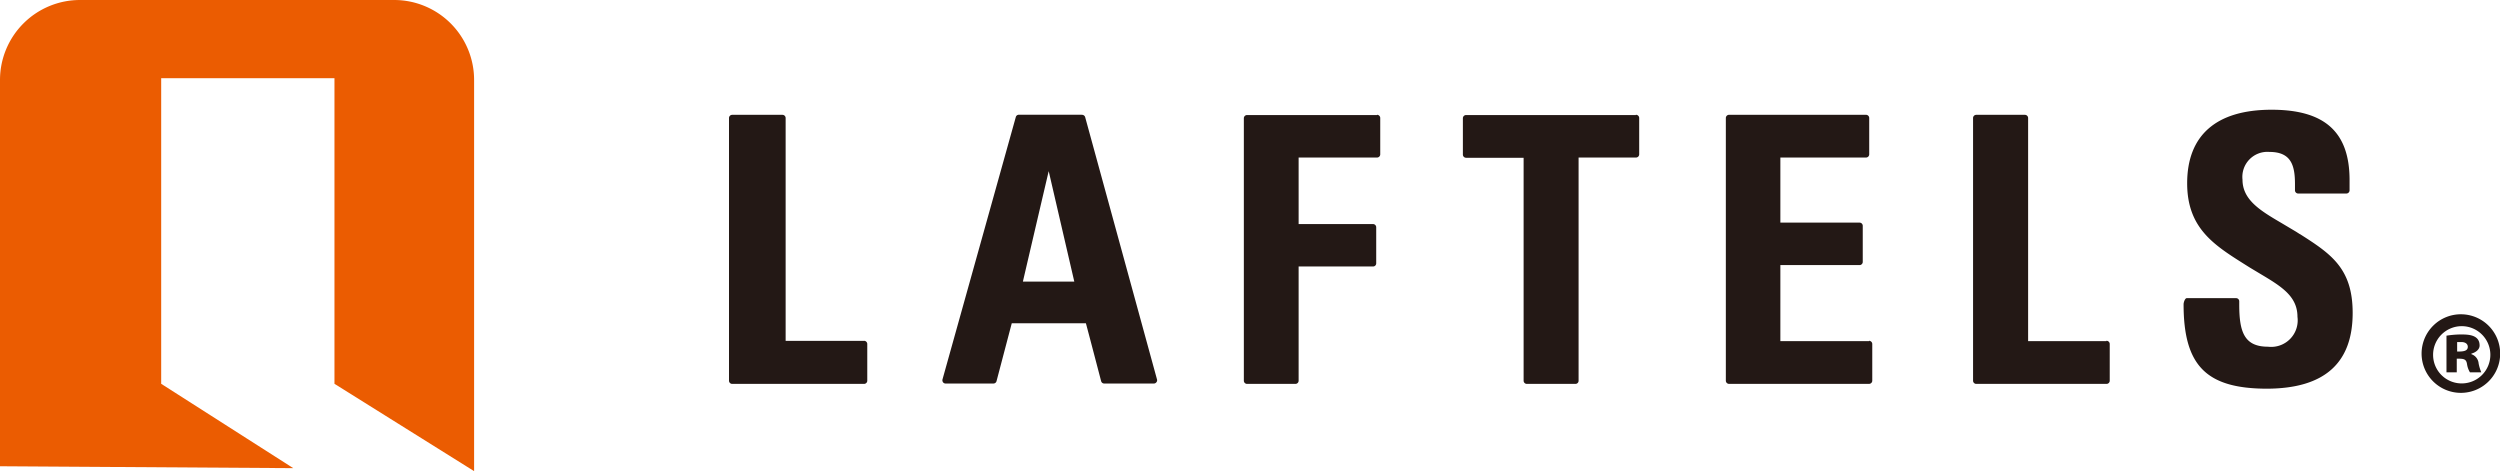 <svg id="logo_laftels02" xmlns="http://www.w3.org/2000/svg" width="117.195" height="22.086" viewBox="0 0 117.195 22.086">
  <path id="Path_1" data-name="Path 1" d="M102.082,25.252H98.405V14.809a.15.15,0,0,0-.15-.153H95.9a.15.15,0,0,0-.15.153v12.31a.15.15,0,0,0,.15.15h6.182a.15.15,0,0,0,.15-.15V25.4a.15.15,0,0,0-.15-.15Zm10.2-10.6h-2.945a.146.146,0,0,0-.143.111l-3.437,12.3a.164.164,0,0,0,.025.128.15.15,0,0,0,.121.061h2.245a.15.15,0,0,0,.143-.111l.714-2.713h3.476c.057.2.714,2.713.714,2.713a.15.15,0,0,0,.143.111h2.334a.143.143,0,0,0,.114-.061.139.139,0,0,0,.029-.128l-3.369-12.3A.153.153,0,0,0,112.286,14.656Zm-2.755,7.823c.071-.311.982-4.212,1.21-5.179l1.2,5.179Zm16.6-7.809h-6.092a.15.15,0,0,0-.15.153v12.3a.15.15,0,0,0,.15.15H122.3a.15.15,0,0,0,.153-.15V21.765h3.487a.146.146,0,0,0,.15-.146V19.927a.15.15,0,0,0-.15-.15h-3.487V16.658h3.676a.15.15,0,0,0,.15-.15v-1.7a.15.15,0,0,0-.15-.153Zm12.135,0h-7.959a.15.15,0,0,0-.15.153v1.7a.15.15,0,0,0,.15.15H133V27.119a.15.15,0,0,0,.15.15h2.281a.146.146,0,0,0,.146-.15V16.658h2.691a.15.15,0,0,0,.15-.15v-1.7a.15.15,0,0,0-.161-.153Zm10.936,10.6h-4.162V21.7h3.712a.15.15,0,0,0,.15-.15V19.859a.15.15,0,0,0-.15-.15h-3.712V16.658h4.015a.15.15,0,0,0,.15-.15v-1.7a.15.15,0,0,0-.15-.153H142.63a.15.15,0,0,0-.15.153v12.31a.15.15,0,0,0,.15.15h6.564a.15.15,0,0,0,.15-.15V25.4a.15.15,0,0,0-.153-.15Zm11.125,0H156.65V14.809a.15.15,0,0,0-.15-.153h-2.281a.15.15,0,0,0-.15.153v12.31a.15.15,0,0,0,.15.15h6.107a.15.15,0,0,0,.15-.15V25.4a.15.15,0,0,0-.161-.15Zm9.069-5.015-.178-.114-.714-.425c-.967-.567-1.8-1.071-1.8-2.017a1.174,1.174,0,0,1,1.26-1.3c1,0,1.2.6,1.2,1.5v.3a.15.15,0,0,0,.15.15h2.259a.15.15,0,0,0,.15-.15v-.478c0-2.252-1.16-3.3-3.655-3.3-2.588,0-3.958,1.192-3.958,3.448,0,2.106,1.26,2.895,2.716,3.812l.228.143.482.289c.974.582,1.745,1.042,1.745,2.017a1.244,1.244,0,0,1-1.381,1.4c-1.128,0-1.349-.714-1.349-1.981V23.4a.146.146,0,0,0-.146-.15h-2.313c-.086,0-.15.2-.15.286,0,2.887,1.071,3.958,3.926,3.958,2.67-.014,4-1.192,4-3.551,0-2.106-1.031-2.777-2.477-3.7Z" transform="translate(-61.576 -9.273)" fill="#231815"/>
  <path id="Path_2" data-name="Path 2" d="M7.556,3.665h8.123V17.992l6.546,4.094V3.751A3.748,3.748,0,0,0,18.477,0H3.751A3.751,3.751,0,0,0,0,3.751V21.857l13.748.089L7.556,17.992Z" transform="translate(0)" fill="#eb5c01"/>
  <path id="Path_3" data-name="Path 3" d="M319.941,41.279a1.842,1.842,0,1,1-1.324.522,1.838,1.838,0,0,1,1.324-.522Zm0,3.241A1.342,1.342,0,1,0,318.6,43.2,1.338,1.338,0,0,0,319.941,44.52ZM319.227,44V42.282a4.354,4.354,0,0,1,.714-.057c.357,0,.839.036.839.518,0,.175-.164.321-.385.378v.029a.5.5,0,0,1,.339.435,2.043,2.043,0,0,0,.125.414h-.532a1.021,1.021,0,0,1-.136-.378c-.036-.261-.171-.261-.482-.261V44Zm.5-.974c.232,0,.5,0,.5-.221,0-.136-.114-.225-.307-.225h-.193Z" transform="translate(-204.541 -26.546)" fill="#231815"/>
</svg>
